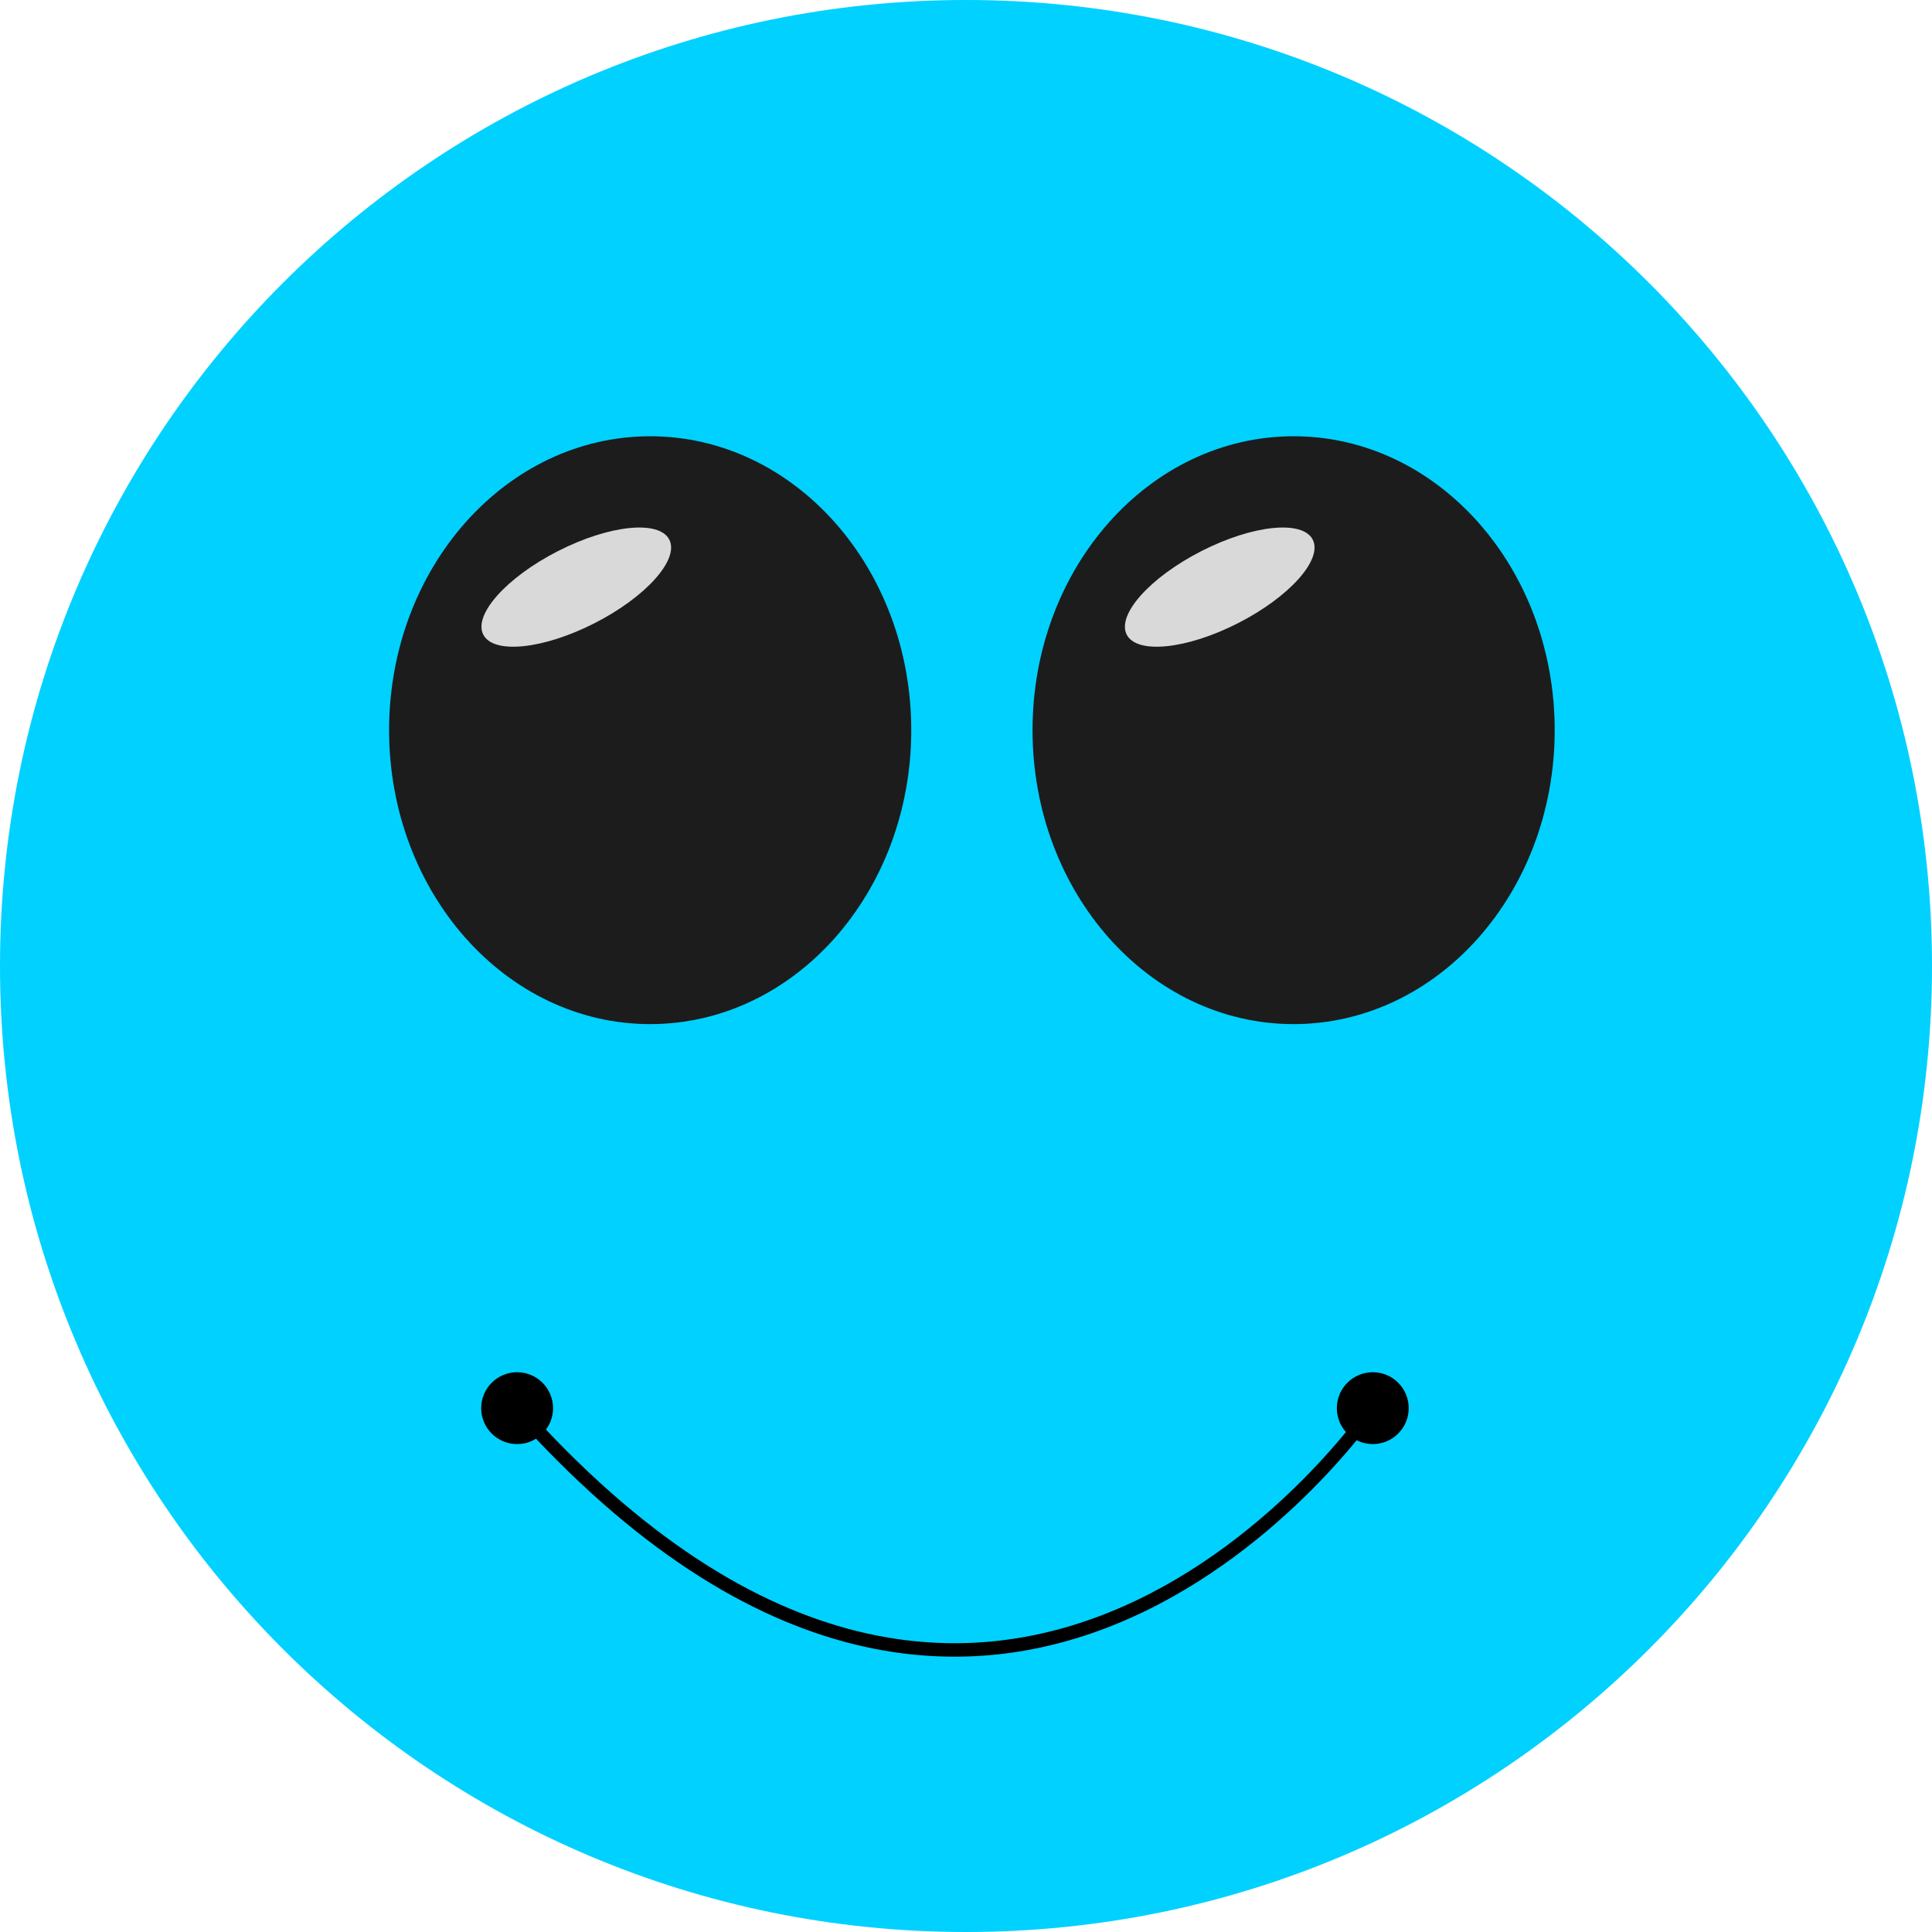 <svg width="1147" height="1147" viewBox="0 0 1147 1147" fill="none" xmlns="http://www.w3.org/2000/svg">
<path d="M1147 573.5C1147 890.235 890.235 1147 573.5 1147C256.765 1147 0 890.235 0 573.5C0 256.765 256.765 0 573.5 0C890.235 0 1147 256.765 1147 573.5Z" fill="#00D1FF"/>
<path d="M541 433.5C541 529.874 471.604 608 386 608C300.396 608 231 529.874 231 433.5C231 337.126 300.396 259 386 259C471.604 259 541 337.126 541 433.5Z" fill="#1C1C1C"/>
<path d="M923 433.5C923 529.874 853.604 608 768 608C682.396 608 613 529.874 613 433.5C613 337.126 682.396 259 768 259C853.604 259 923 337.126 923 433.5Z" fill="#1C1C1C"/>
<path d="M397.352 320.375C403.379 332.181 383.543 354.373 353.046 369.943C322.549 385.513 292.94 388.565 286.913 376.759C280.886 364.954 300.723 342.762 331.22 327.192C361.717 311.622 391.325 308.57 397.352 320.375Z" fill="#D9D9D9"/>
<path d="M779.352 320.375C785.379 332.181 765.543 354.373 735.046 369.943C704.549 385.513 674.94 388.565 668.913 376.759C662.886 364.954 682.723 342.762 713.22 327.192C743.717 311.622 773.325 308.57 779.352 320.375Z" fill="#D9D9D9"/>
<path d="M285.667 836C285.667 847.782 295.218 857.333 307 857.333C318.782 857.333 328.333 847.782 328.333 836C328.333 824.218 318.782 814.667 307 814.667C295.218 814.667 285.667 824.218 285.667 836ZM793.667 836C793.667 847.782 803.218 857.333 815 857.333C826.782 857.333 836.333 847.782 836.333 836C836.333 824.218 826.782 814.667 815 814.667C803.218 814.667 793.667 824.218 793.667 836ZM304.014 838.662C376.397 919.841 444.808 960.765 506.913 976.148C569.053 991.54 624.466 981.26 670.622 960.781C716.724 940.327 753.624 909.69 778.96 884.244C791.639 871.509 801.453 860.044 808.105 851.751C811.431 847.603 813.969 844.247 815.682 841.918C816.538 840.754 817.188 839.847 817.626 839.226C817.846 838.915 818.013 838.676 818.126 838.513C818.183 838.431 818.226 838.368 818.256 838.324C818.271 838.303 818.283 838.286 818.291 838.273C818.295 838.267 818.299 838.262 818.301 838.259C818.304 838.255 818.306 838.252 815 836C811.694 833.748 811.694 833.748 811.694 833.748C811.693 833.75 811.691 833.752 811.689 833.756C811.684 833.763 811.675 833.776 811.663 833.793C811.64 833.827 811.603 833.881 811.553 833.953C811.453 834.097 811.299 834.317 811.094 834.608C810.683 835.189 810.062 836.056 809.236 837.179C807.585 839.424 805.116 842.692 801.864 846.745C795.36 854.854 785.736 866.1 773.29 878.6C748.376 903.622 712.276 933.548 667.378 953.469C622.534 973.365 568.947 983.272 508.837 968.383C448.692 953.485 381.603 913.659 309.986 833.338L304.014 838.662Z" fill="black"/>
</svg>
